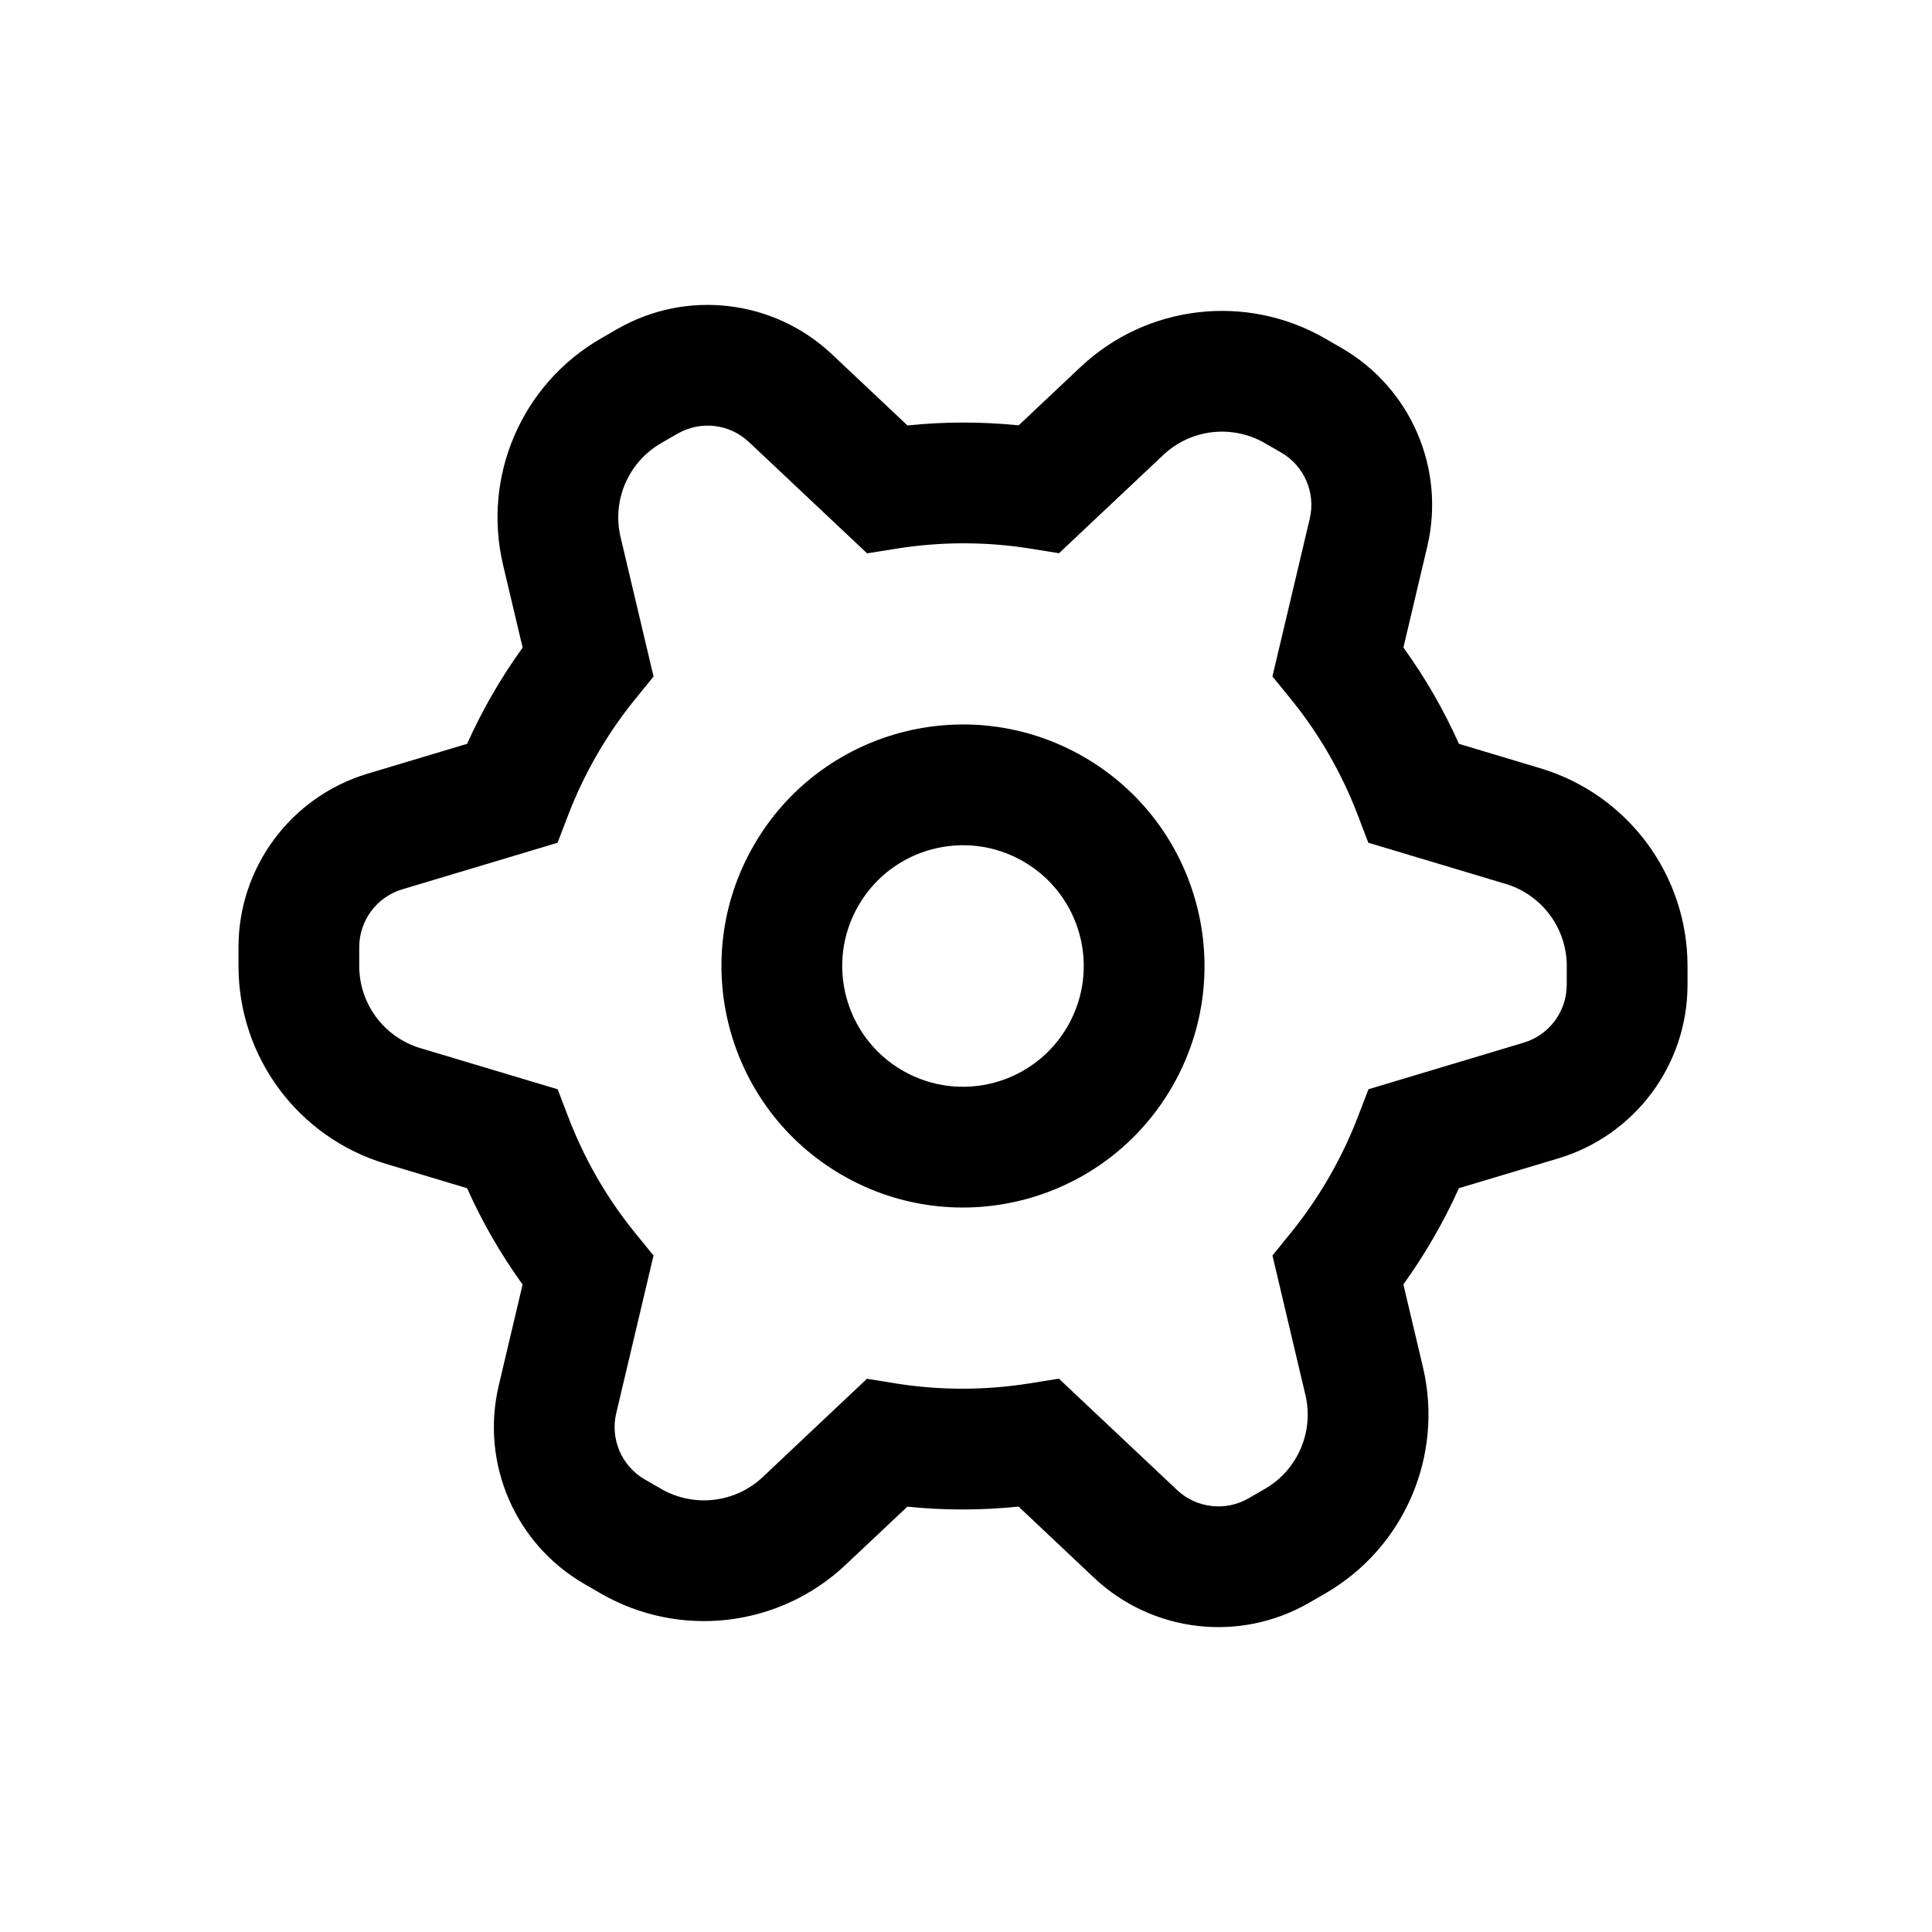 <?xml version="1.0" encoding="UTF-8"?>
<svg width="32px" height="32px" viewBox="0 0 32 32" version="1.1" xmlns="http://www.w3.org/2000/svg" xmlns:xlink="http://www.w3.org/1999/xlink">
    <!-- Generator: Sketch 57.1 (83088) - https://sketch.com -->
    <title>icons/tab bar/account</title>
    <desc>Created with Sketch.</desc>
    <g id="icons/tab-bar/account" stroke="none" stroke-width="1" >
        <path d="M16.262,4 C17.587,4 18.755,4.869 19.136,6.138 L19.63,7.784 C20.191,8.036 20.726,8.345 21.224,8.706 L22.595,8.382 C24.064,8.035 25.588,8.692 26.343,10 L26.499,10.27 C27.161,11.417 26.992,12.863 26.084,13.828 L24.904,15.08 C24.935,15.384 24.95,15.691 24.95,16 C24.95,16.309 24.935,16.616 24.904,16.92 L25.87,17.945 C26.905,19.044 27.098,20.692 26.343,22 L26.187,22.27 C25.524,23.417 24.188,23.994 22.898,23.69 L21.224,23.294 C20.726,23.655 20.191,23.964 19.63,24.216 L19.225,25.563 C18.791,27.01 17.46,28 15.95,28 L15.638,28 C14.313,28 13.146,27.131 12.765,25.862 L12.271,24.216 C11.709,23.964 11.175,23.655 10.677,23.294 L9.306,23.618 C7.836,23.965 6.313,23.308 5.558,22 L5.402,21.73 C4.74,20.583 4.908,19.137 5.817,18.172 L6.997,16.92 C6.966,16.616 6.95,16.309 6.95,16 C6.95,15.691 6.966,15.384 6.997,15.08 L6.031,14.055 C4.995,12.956 4.803,11.308 5.558,10 L5.714,9.73 C6.376,8.583 7.713,8.006 9.002,8.31 L10.677,8.706 C11.175,8.345 11.709,8.036 12.271,7.784 L12.675,6.437 C13.109,4.99 14.44,4 15.95,4 L16.262,4 Z M16.262,6 L15.95,6 C15.323,6 14.771,6.411 14.591,7.011 L13.909,9.284 L13.45,9.459 C12.758,9.724 12.114,10.098 11.539,10.565 L11.157,10.875 L8.542,10.257 C8.112,10.155 7.667,10.347 7.446,10.73 L7.29,11 C6.977,11.543 7.056,12.227 7.486,12.683 L9.114,14.41 L9.037,14.895 C8.979,15.258 8.95,15.627 8.95,16 C8.95,16.373 8.979,16.742 9.037,17.105 L9.114,17.59 L7.272,19.544 C6.969,19.865 6.913,20.347 7.134,20.73 L7.29,21 C7.603,21.543 8.236,21.816 8.846,21.672 L11.157,21.125 L11.539,21.435 C12.114,21.902 12.758,22.276 13.45,22.541 L13.909,22.716 L14.68,25.287 C14.807,25.71 15.197,26 15.638,26 L15.95,26 C16.577,26 17.13,25.589 17.31,24.989 L17.991,22.716 L18.451,22.541 C19.142,22.276 19.787,21.902 20.362,21.435 L20.743,21.125 L23.358,21.743 C23.788,21.845 24.234,21.653 24.455,21.27 L24.611,21 C24.924,20.457 24.844,19.773 24.414,19.317 L22.787,17.59 L22.864,17.105 C22.921,16.742 22.95,16.373 22.95,16 C22.95,15.627 22.921,15.258 22.864,14.895 L22.787,14.41 L24.628,12.456 C24.931,12.135 24.987,11.653 24.766,11.27 L24.611,11 C24.297,10.457 23.665,10.184 23.055,10.328 L20.743,10.875 L20.362,10.565 C19.787,10.098 19.142,9.724 18.451,9.459 L17.991,9.284 L17.22,6.713 C17.093,6.29 16.704,6 16.262,6 Z M15.95,12 C18.159,12 19.95,13.791 19.95,16 C19.95,18.209 18.159,20 15.95,20 C13.741,20 11.95,18.209 11.95,16 C11.95,13.791 13.741,12 15.95,12 Z M15.95,14 C14.846,14 13.95,14.895 13.95,16 C13.95,17.105 14.846,18 15.95,18 C17.055,18 17.95,17.105 17.95,16 C17.95,14.895 17.055,14 15.95,14 Z" id="Combined-Shape" transform="translate(15.95, 16) rotate(30) translate(-15.95, -16) "></path>
    </g>
</svg>
